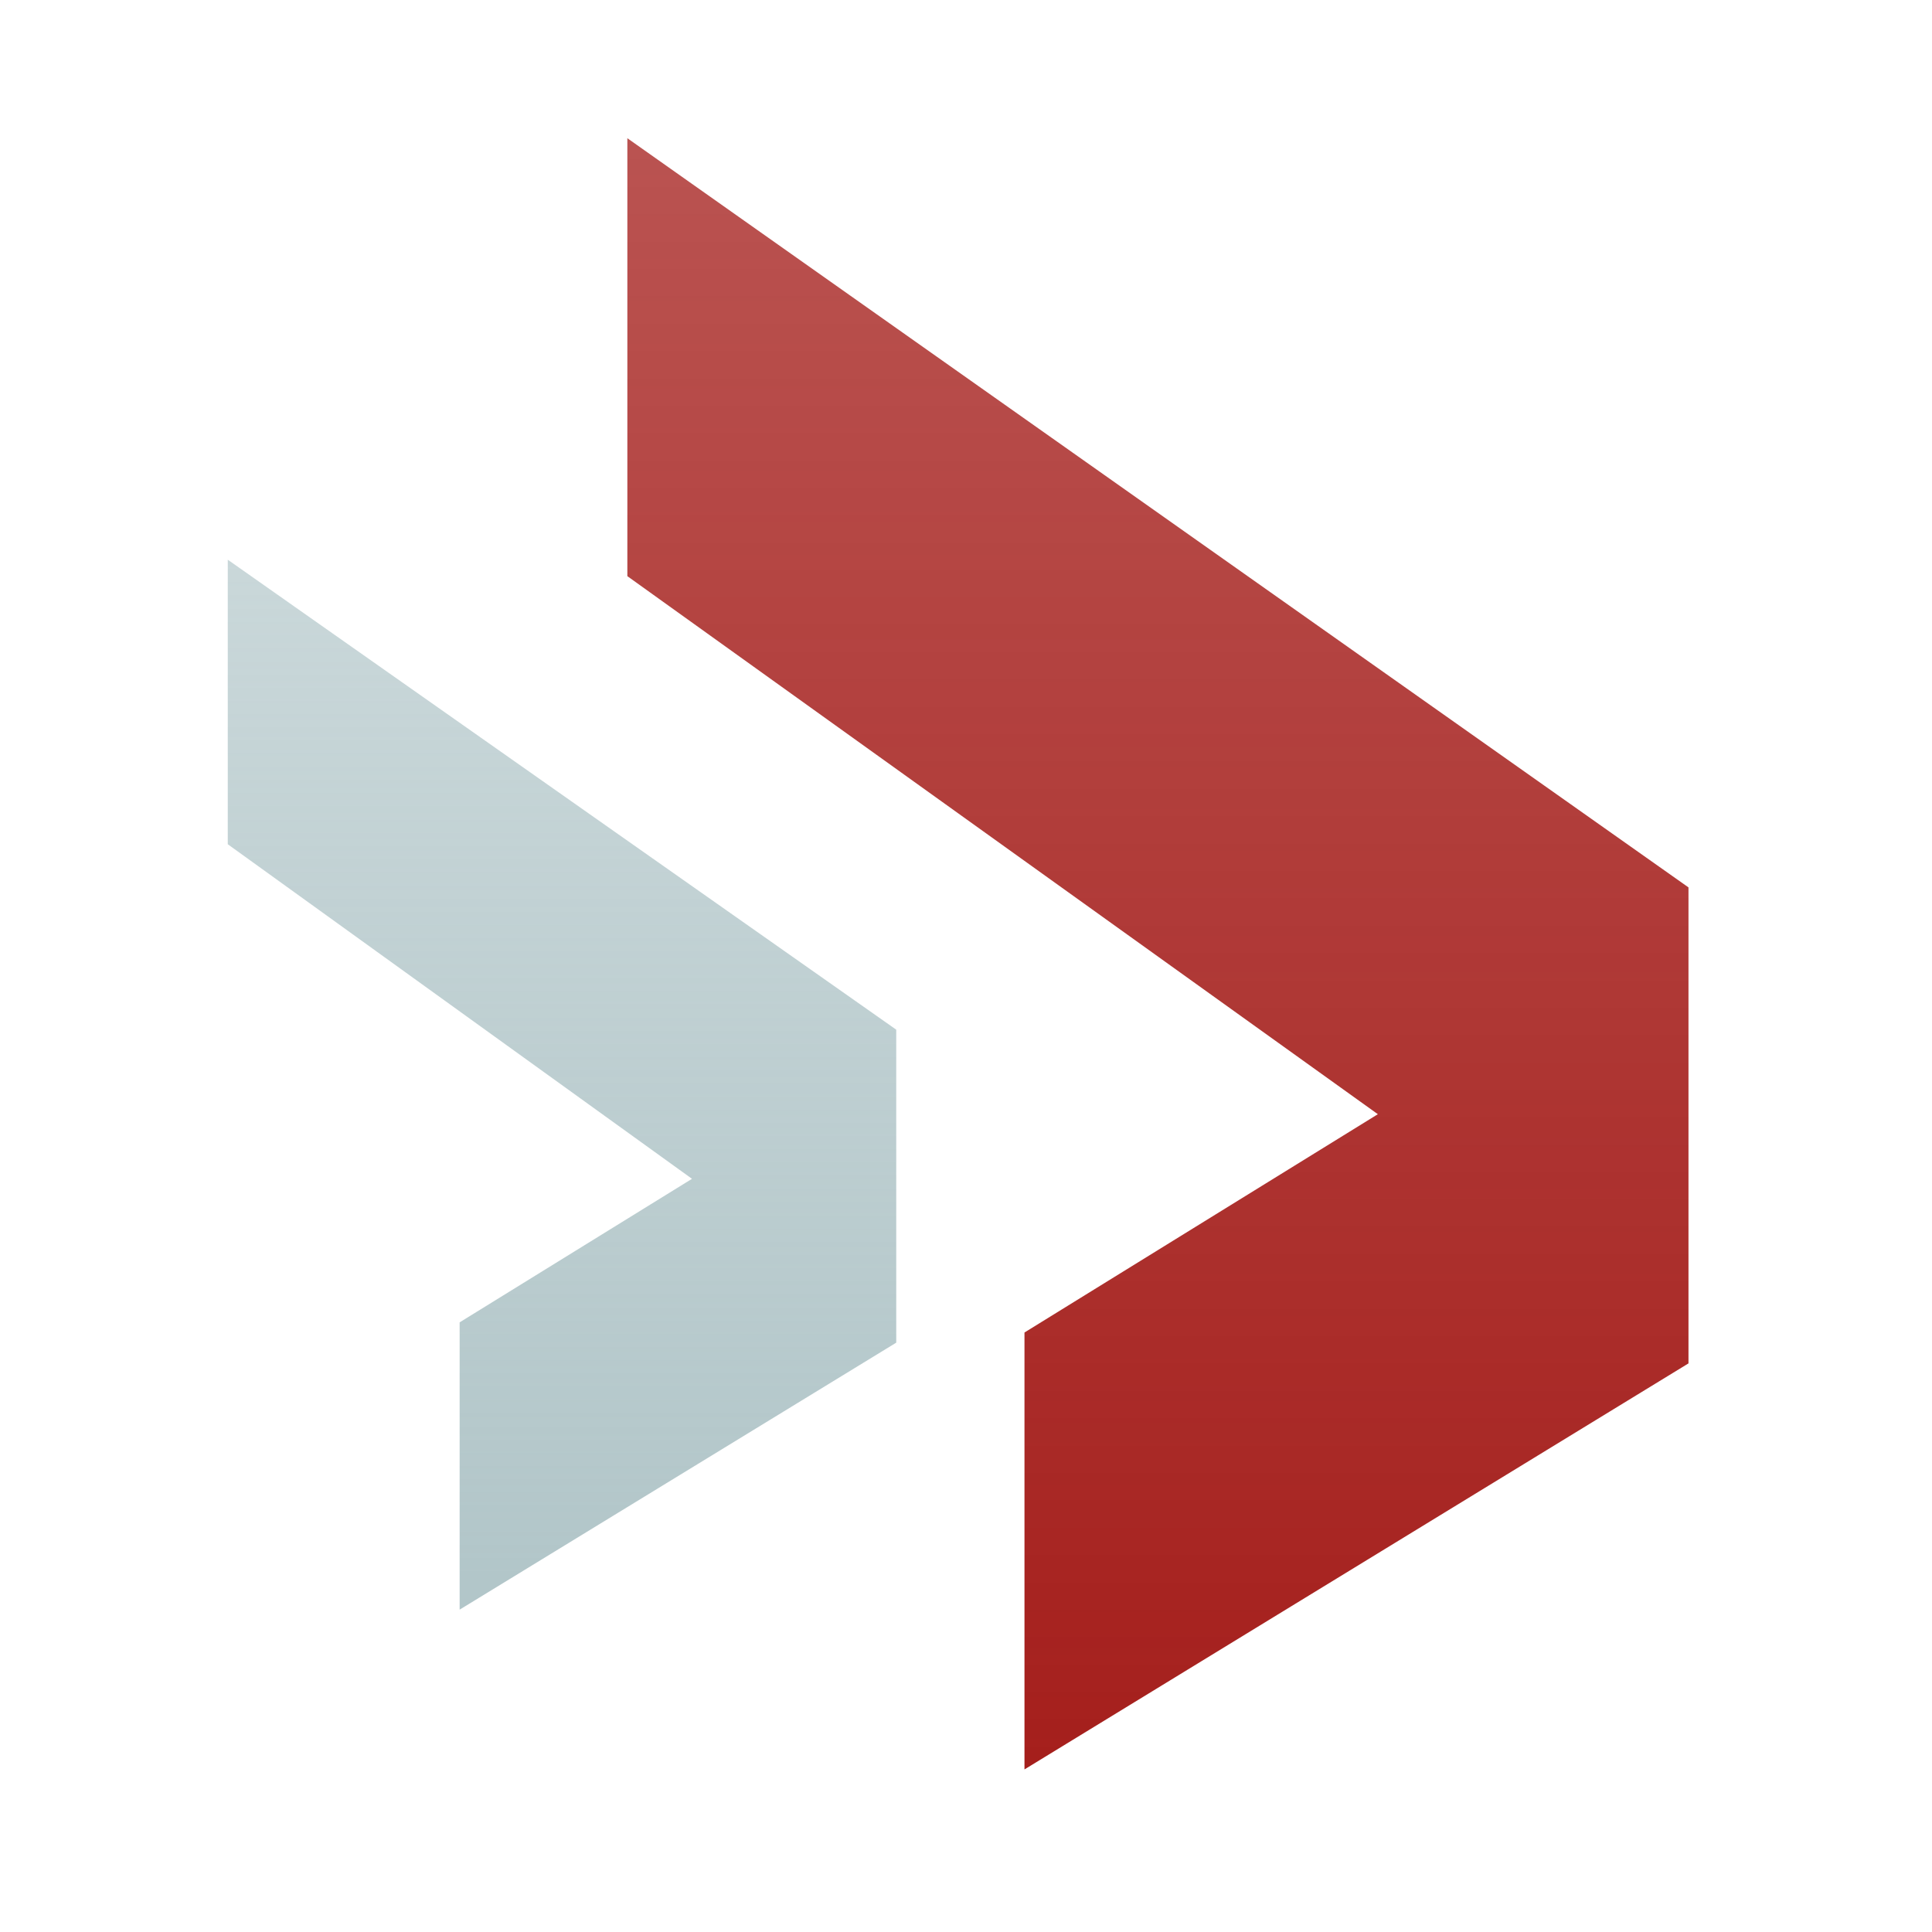<?xml version="1.0" encoding="UTF-8" standalone="no"?>
<!-- Created with Inkscape (http://www.inkscape.org/) -->

<svg
   xmlns:dc="http://purl.org/dc/elements/1.1/"
   xmlns:cc="http://creativecommons.org/ns#"
   xmlns:rdf="http://www.w3.org/1999/02/22-rdf-syntax-ns#"
   xmlns:svg="http://www.w3.org/2000/svg"
   xmlns="http://www.w3.org/2000/svg"
   xmlns:xlink="http://www.w3.org/1999/xlink"
   xmlns:sodipodi="http://sodipodi.sourceforge.net/DTD/sodipodi-0.dtd"
   xmlns:inkscape="http://www.inkscape.org/namespaces/inkscape"
   sodipodi:docname="logo.svg"
   inkscape:version="0.48.2 r9819"
   version="1.1"
   id="svg3016"
   height="150"
   width="150"
   inkscape:export-filename="/home/nik/sources/blaplay-git/blaplay/images/hicolor/16x16/apps/blaplay.png"
   inkscape:export-xdpi="15"
   inkscape:export-ydpi="15">
  <defs
     id="defs3018">
    <linearGradient
       inkscape:collect="always"
       id="linearGradient3808">
      <stop
         style="stop-color:#b2c6c9;stop-opacity:1;"
         offset="0"
         id="stop3810" />
      <stop
         style="stop-color:#b2c6c9;stop-opacity:0;"
         offset="1"
         id="stop3812" />
    </linearGradient>
    <linearGradient
       inkscape:collect="always"
       id="linearGradient3800">
      <stop
         style="stop-color:#a51f1c;stop-opacity:1;"
         offset="0"
         id="stop3802" />
      <stop
         style="stop-color:#a51f1c;stop-opacity:0;"
         offset="1"
         id="stop3804" />
    </linearGradient>
    <linearGradient
       inkscape:collect="always"
       xlink:href="#linearGradient3800"
       id="linearGradient3806"
       x1="67.625"
       y1="57.829"
       x2="67.625"
       y2="-434.149"
       gradientUnits="userSpaceOnUse" />
    <linearGradient
       inkscape:collect="always"
       xlink:href="#linearGradient3808"
       id="linearGradient3814"
       x1="28.799"
       y1="44.972"
       x2="28.799"
       y2="-192.146"
       gradientUnits="userSpaceOnUse" />
    <filter
       id="filter3928"
       inkscape:label="Drop shadow"
       width="1.5"
       height="1.5"
       x="-0.25"
       y="-0.25"
       color-interpolation-filters="sRGB">
      <feGaussianBlur
         id="feGaussianBlur3930"
         in="SourceAlpha"
         stdDeviation="2"
         result="blur" />
      <feColorMatrix
         id="feColorMatrix3932"
         result="bluralpha"
         type="matrix"
         values="1 0 0 0 0 0 1 0 0 0 0 0 1 0 0 0 0 0 0.5 0 " />
      <feOffset
         id="feOffset3934"
         in="bluralpha"
         dx="2"
         dy="2"
         result="offsetBlur" />
      <feMerge
         id="feMerge3936">
        <feMergeNode
           id="feMergeNode3938"
           in="offsetBlur" />
        <feMergeNode
           id="feMergeNode3940"
           in="SourceGraphic" />
      </feMerge>
    </filter>
    <filter
       id="filter3942"
       inkscape:label="Drop shadow"
       width="1.5"
       height="1.5"
       x="-0.25"
       y="-0.25"
       color-interpolation-filters="sRGB">
      <feGaussianBlur
         id="feGaussianBlur3944"
         in="SourceAlpha"
         stdDeviation="2"
         result="blur" />
      <feColorMatrix
         id="feColorMatrix3946"
         result="bluralpha"
         type="matrix"
         values="1 0 0 0 0 0 1 0 0 0 0 0 1 0 0 0 0 0 0.5 0 " />
      <feOffset
         id="feOffset3948"
         in="bluralpha"
         dx="2"
         dy="2"
         result="offsetBlur" />
      <feMerge
         id="feMerge3950">
        <feMergeNode
           id="feMergeNode3952"
           in="offsetBlur" />
        <feMergeNode
           id="feMergeNode3954"
           in="SourceGraphic" />
      </feMerge>
    </filter>
    <linearGradient
       gradientTransform="translate(2.593,62.752)"
       inkscape:collect="always"
       xlink:href="#linearGradient3808-3"
       id="linearGradient3814-9"
       x1="28.799"
       y1="44.972"
       x2="28.799"
       y2="-192.146"
       gradientUnits="userSpaceOnUse" />
    <linearGradient
       inkscape:collect="always"
       id="linearGradient3808-3">
      <stop
         style="stop-color:#b2c6c9;stop-opacity:1;"
         offset="0"
         id="stop3810-4" />
      <stop
         style="stop-color:#b2c6c9;stop-opacity:0;"
         offset="1"
         id="stop3812-6" />
    </linearGradient>
    <filter
       color-interpolation-filters="sRGB"
       id="filter3928-2"
       inkscape:label="Drop shadow"
       width="1.5"
       height="1.5"
       x="-0.25"
       y="-0.25">
      <feGaussianBlur
         id="feGaussianBlur3930-5"
         in="SourceAlpha"
         stdDeviation="2"
         result="blur" />
      <feColorMatrix
         id="feColorMatrix3932-3"
         result="bluralpha"
         type="matrix"
         values="1 0 0 0 0 0 1 0 0 0 0 0 1 0 0 0 0 0 0.5 0 " />
      <feOffset
         id="feOffset3934-2"
         in="bluralpha"
         dx="2"
         dy="2"
         result="offsetBlur" />
      <feMerge
         id="feMerge3936-0">
        <feMergeNode
           id="feMergeNode3938-0"
           in="offsetBlur" />
        <feMergeNode
           id="feMergeNode3940-0"
           in="SourceGraphic" />
      </feMerge>
    </filter>
    <linearGradient
       inkscape:collect="always"
       xlink:href="#linearGradient3800-8"
       id="linearGradient3806-9"
       x1="67.625"
       y1="57.829"
       x2="67.625"
       y2="-300.156"
       gradientUnits="userSpaceOnUse" />
    <linearGradient
       inkscape:collect="always"
       id="linearGradient3800-8">
      <stop
         style="stop-color:#a51f1c;stop-opacity:1;"
         offset="0"
         id="stop3802-0" />
      <stop
         style="stop-color:#a51f1c;stop-opacity:0;"
         offset="1"
         id="stop3804-9" />
    </linearGradient>
    <filter
       color-interpolation-filters="sRGB"
       id="filter3942-6"
       inkscape:label="Drop shadow"
       width="1.5"
       height="1.5"
       x="-0.25"
       y="-0.25">
      <feGaussianBlur
         id="feGaussianBlur3944-7"
         in="SourceAlpha"
         stdDeviation="2"
         result="blur" />
      <feColorMatrix
         id="feColorMatrix3946-2"
         result="bluralpha"
         type="matrix"
         values="1 0 0 0 0 0 1 0 0 0 0 0 1 0 0 0 0 0 0.5 0 " />
      <feOffset
         id="feOffset3948-1"
         in="bluralpha"
         dx="2"
         dy="2"
         result="offsetBlur" />
      <feMerge
         id="feMerge3950-4">
        <feMergeNode
           id="feMergeNode3952-4"
           in="offsetBlur" />
        <feMergeNode
           id="feMergeNode3954-8"
           in="SourceGraphic" />
      </feMerge>
    </filter>
    <linearGradient
       gradientTransform="translate(2.593,62.752)"
       y2="-300.156"
       x2="67.625"
       y1="57.829"
       x1="67.625"
       gradientUnits="userSpaceOnUse"
       id="linearGradient4027"
       xlink:href="#linearGradient3800-8"
       inkscape:collect="always" />
  </defs>
  <sodipodi:namedview
     id="base"
     pagecolor="#ffffff"
     bordercolor="#666666"
     borderopacity="1.0"
     inkscape:pageopacity="0"
     inkscape:pageshadow="2"
     inkscape:zoom="0.97227182"
     inkscape:cx="77.375268"
     inkscape:cy="-1.94324"
     inkscape:current-layer="g4084"
     showgrid="true"
     inkscape:document-units="px"
     inkscape:grid-bbox="true"
     inkscape:window-width="1361"
     inkscape:window-height="859"
     inkscape:window-x="121"
     inkscape:window-y="62"
     inkscape:window-maximized="0" />
  <g
     id="layer1"
     inkscape:label="Layer 1"
     inkscape:groupmode="layer"
     transform="translate(0,86)"
     style="display:inline">
    <path
       sodipodi:nodetypes="cccccccc"
       id="path2816"
       d="m 39.531,-25.666 52.923,37.942 -24.919,15.394 0,30.81 46.824,-28.632 0,-33.566 -74.828,-52.83 0,30.883 z"
       style="fill:#ffffff;fill-opacity:0.784;stroke:none;display:inline;filter:url(#filter3942)"
       inkscape:connector-curvature="0"
       transform="matrix(1.101,0,0,1.101,2.982,-15.211)" />
    <path
       sodipodi:nodetypes="cccccccc"
       id="path2816-2"
       d="m 11.354,-6.761 32.735,23.593 -16.385,10.122 0,20.259 30.788,-18.827 0,-22.071 -47.139,-33.141 0,20.065 z"
       style="fill:#ffffff;fill-opacity:0.808;stroke:none;display:inline;filter:url(#filter3928)"
       inkscape:connector-curvature="0"
       transform="matrix(1.101,0,0,1.101,2.982,-15.211)" />
  </g>
  <g
     style="display:inline"
     transform="translate(0,86)"
     inkscape:groupmode="layer"
     inkscape:label="Layer 1 copy"
     id="g4084">
    <path
       inkscape:connector-curvature="0"
       style="fill:url(#linearGradient3806);fill-opacity:1;stroke:none;display:inline;filter:url(#filter3942)"
       d="m 39.531,-25.666 52.923,37.942 -24.919,15.394 0,30.81 46.824,-28.632 0,-33.566 -74.828,-52.83 0,30.883 z"
       id="path4086"
       sodipodi:nodetypes="cccccccc"
       transform="matrix(1.101,0,0,1.101,2.982,-15.211)" />
    <path
       inkscape:connector-curvature="0"
       style="fill:url(#linearGradient3814);fill-opacity:1;stroke:none;display:inline;filter:url(#filter3928)"
       d="m 11.354,-6.761 32.735,23.593 -16.385,10.122 0,20.259 30.788,-18.827 0,-22.071 -47.139,-33.141 0,20.065 z"
       id="path4088"
       sodipodi:nodetypes="cccccccc"
       transform="matrix(1.101,0,0,1.101,2.982,-15.211)" />
  </g>
</svg>
